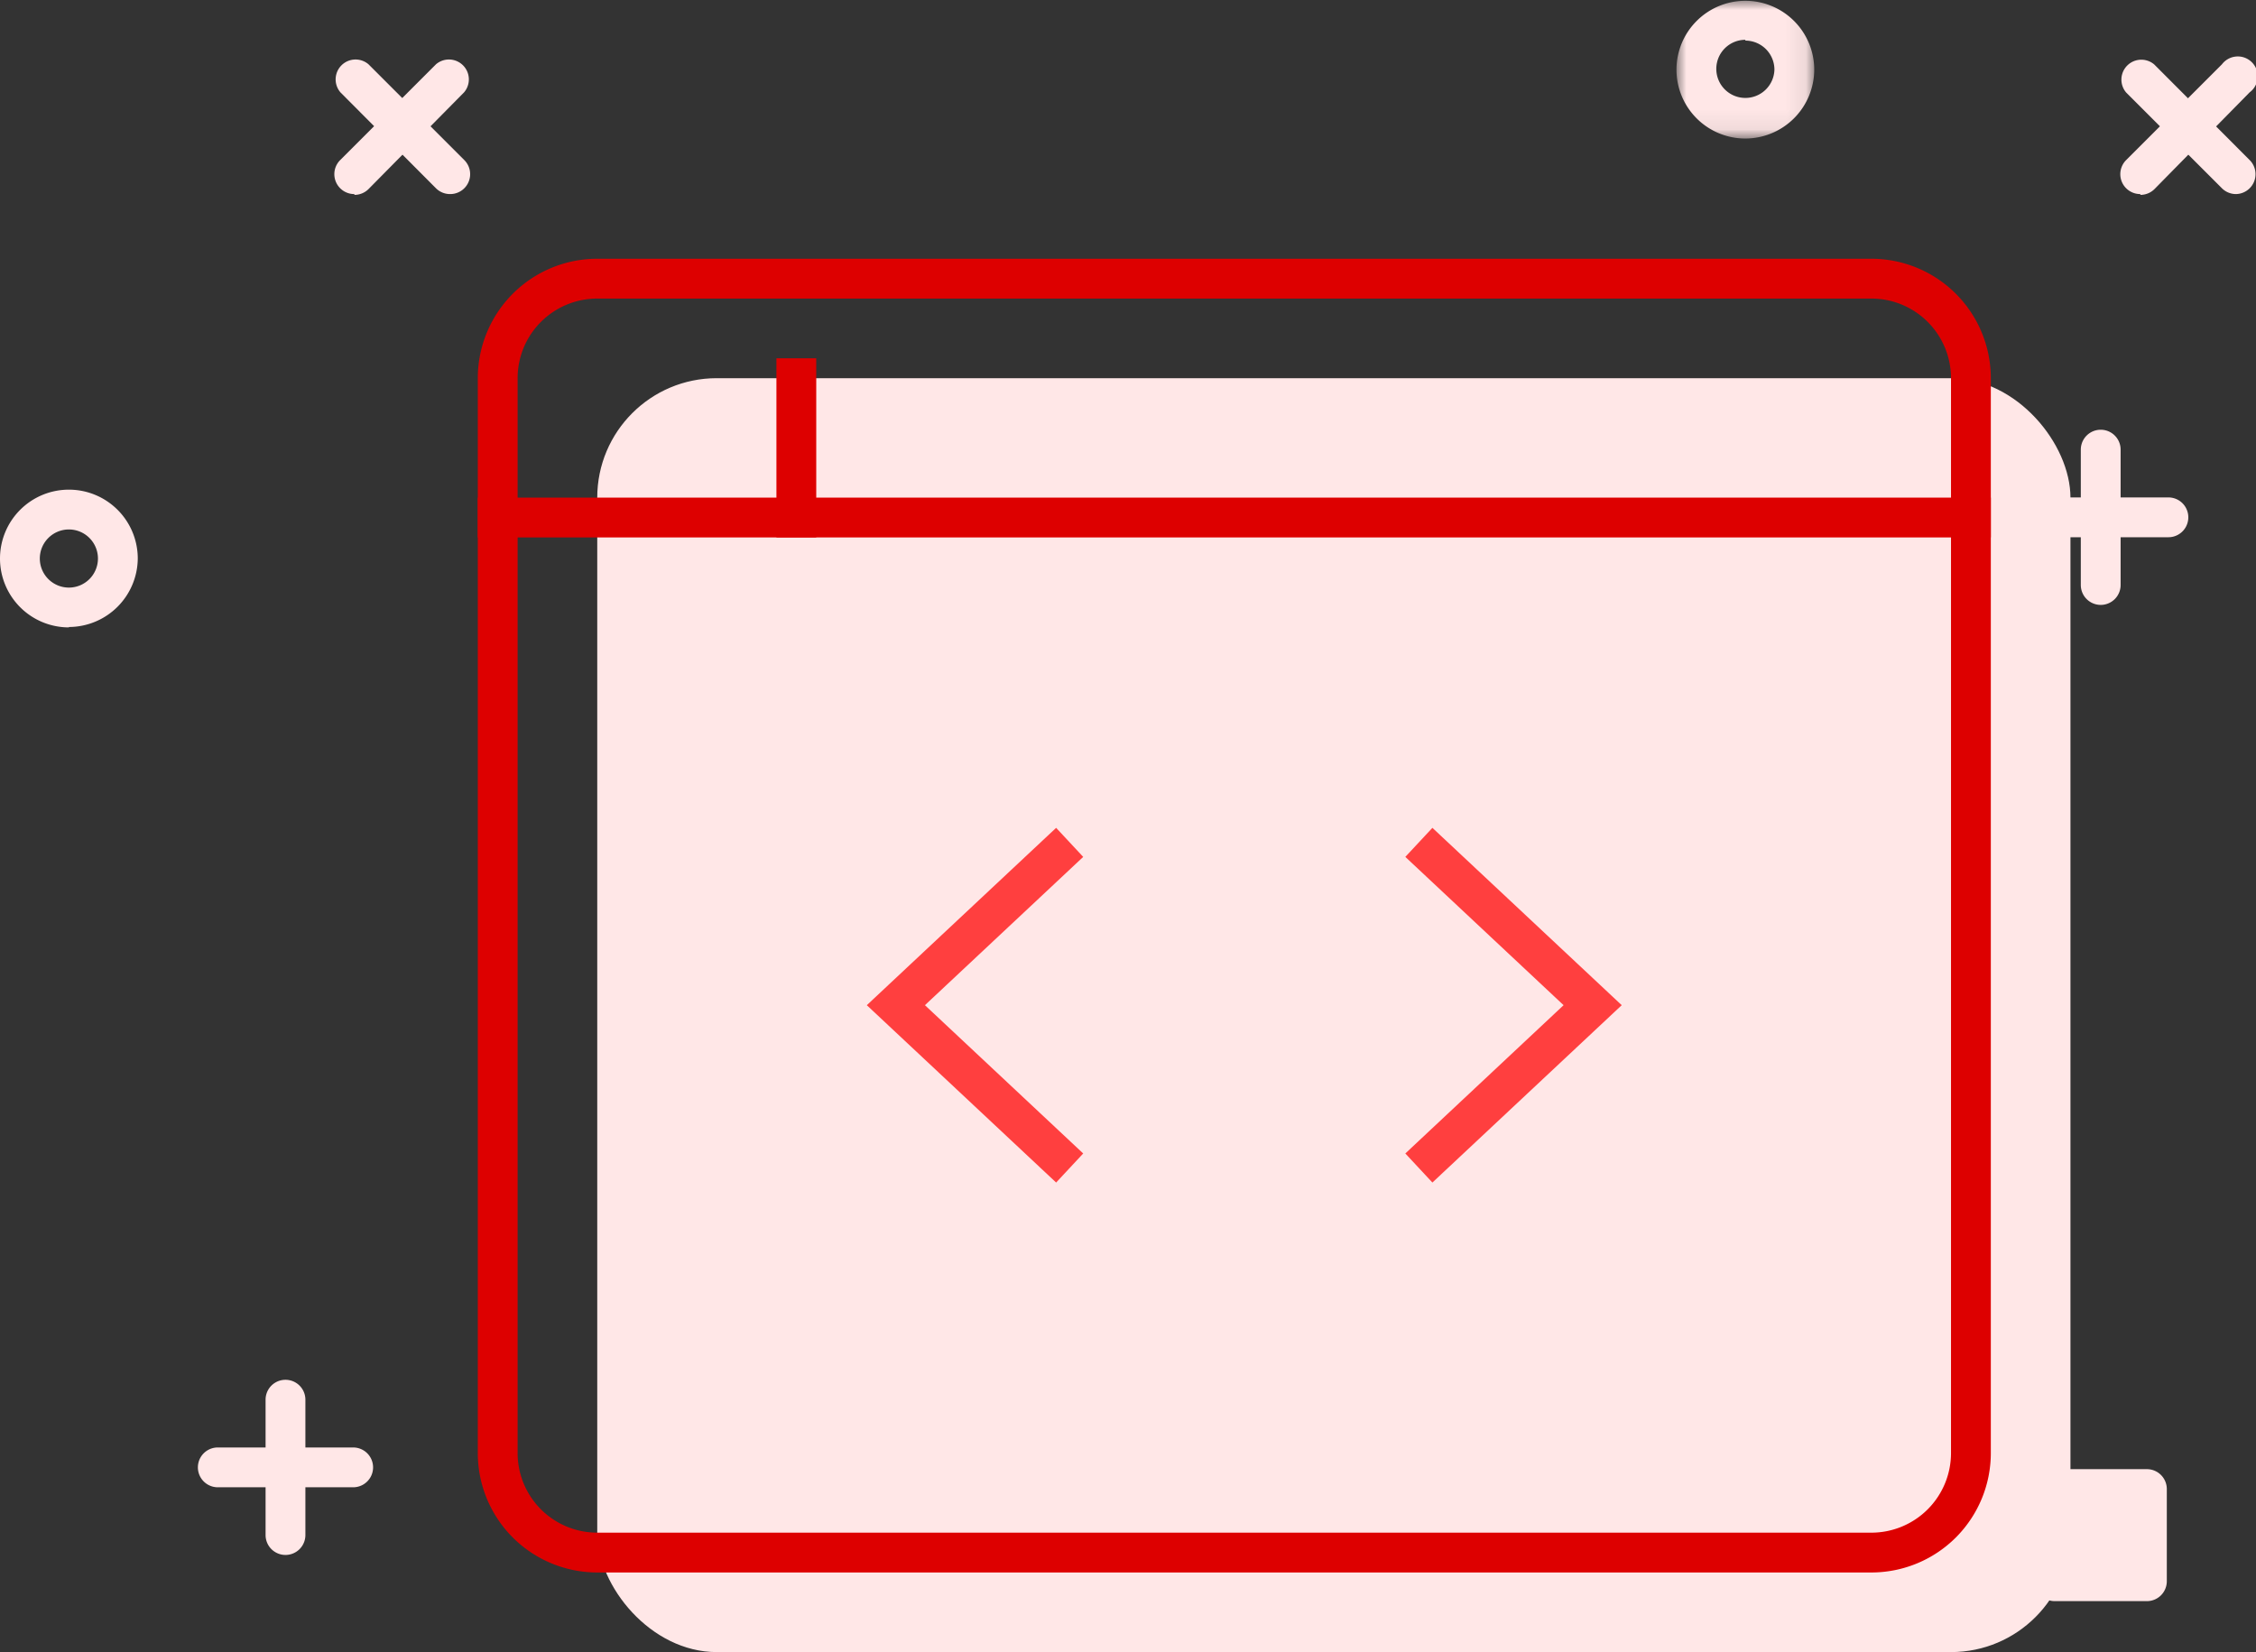 <svg xmlns="http://www.w3.org/2000/svg" xmlns:xlink="http://www.w3.org/1999/xlink" viewBox="0 0 113.32 83"><rect x="0" y="0" width="113.32" height="83" fill="#333333" stroke="none"/><defs><style>.a{fill:#fff;}.b{fill:#ffe7e7;}.c{mask:url(#a);}.d{fill:#ffe7e7;}.e{fill:#dd0000;}.f{fill:#ff3f3f;}</style><mask id="a" x="84.21" y="0" width="6.92" height="6.92" maskUnits="userSpaceOnUse"><g transform="translate(-8 -13.5)"><polygon class="a" points="92.21 13.5 99.14 13.5 99.14 20.42 92.21 20.42 92.21 13.5"/></g></mask></defs><title>code</title><rect class="b" x="30" y="19" width="74" height="64" rx="6" ry="6"/><g class="c"><path class="d" d="M95.67,15.5A1.46,1.46,0,1,0,97.13,17a1.46,1.46,0,0,0-1.46-1.46m0,4.92A3.46,3.46,0,1,1,99.13,17a3.47,3.47,0,0,1-3.46,3.46" transform="translate(-8 -13.5)"/></g><path class="d" d="M112.21,91.94h2.63V89.31h-2.63Zm3.63,2h-4.63a1,1,0,0,1-1-1V88.31a1,1,0,0,1,1-1h4.63a1,1,0,0,1,1,1v4.63a1,1,0,0,1-1,1Z" transform="translate(-8 -13.5)"/><polygon class="d" points="103.21 79.44 107.83 79.44 107.83 74.81 103.21 74.81 103.21 79.44"/><path class="d" d="M11.46,40.1a1.46,1.46,0,1,0,1.46,1.46,1.46,1.46,0,0,0-1.46-1.46m0,4.92a3.46,3.46,0,1,1,3.46-3.46A3.47,3.47,0,0,1,11.46,45" transform="translate(-8 -13.5)"/><path class="d" d="M120.32,23.25a1,1,0,0,1-.71-.29l-4.81-4.81a1,1,0,0,1,1.41-1.41L121,21.54a1,1,0,0,1-.71,1.71" transform="translate(-8 -13.5)"/><path class="d" d="M115.51,23.25a1,1,0,0,1-.71-1.71l4.81-4.81A1,1,0,1,1,121,18.14L116.22,23a1,1,0,0,1-.71.29" transform="translate(-8 -13.5)"/><path class="d" d="M30.61,23.25a1,1,0,0,1-.71-.29L25.1,18.14a1,1,0,0,1,1.41-1.41l4.81,4.81a1,1,0,0,1-.71,1.71" transform="translate(-8 -13.5)"/><path class="d" d="M25.8,23.25a1,1,0,0,1-.71-1.71l4.81-4.81a1,1,0,0,1,1.41,1.41L26.51,23a1,1,0,0,1-.71.29" transform="translate(-8 -13.5)"/><path class="d" d="M113.52,43.89a1,1,0,0,1-1-1v-6.8a1,1,0,0,1,2,0v6.8a1,1,0,0,1-1,1" transform="translate(-8 -13.5)"/><path class="d" d="M116.92,40.49h-6.8a1,1,0,0,1,0-2h6.8a1,1,0,1,1,0,2" transform="translate(-8 -13.5)"/><path class="d" d="M22.34,91.62a1,1,0,0,1-1-1v-6.8a1,1,0,0,1,2,0v6.8a1,1,0,0,1-1,1" transform="translate(-8 -13.5)"/><path class="d" d="M25.74,88.22h-6.8a1,1,0,0,1,0-2h6.8a1,1,0,0,1,0,2" transform="translate(-8 -13.5)"/><path class="e" d="M38,28.5a4,4,0,0,0-4,4v54a4,4,0,0,0,4,4h64a4,4,0,0,0,4-4v-54a4,4,0,0,0-4-4Zm0-2h64a6,6,0,0,1,6,6v54a6,6,0,0,1-6,6H38a6,6,0,0,1-6-6v-54A6,6,0,0,1,38,26.5Z" transform="translate(-8 -13.5)"/><polygon class="e" points="24 27 100 27 100 25 24 25 24 27"/><polygon class="e" points="39 18 39 27 41 27 41 18 39 18"/><polygon class="f" points="54.41 43.05 53.05 41.59 43.54 50.5 53.05 59.41 54.41 57.95 46.46 50.5 54.41 43.05"/><polygon class="f" points="70.59 57.95 71.95 59.41 81.46 50.5 71.95 41.59 70.59 43.05 78.54 50.5 70.59 57.95"/></svg>